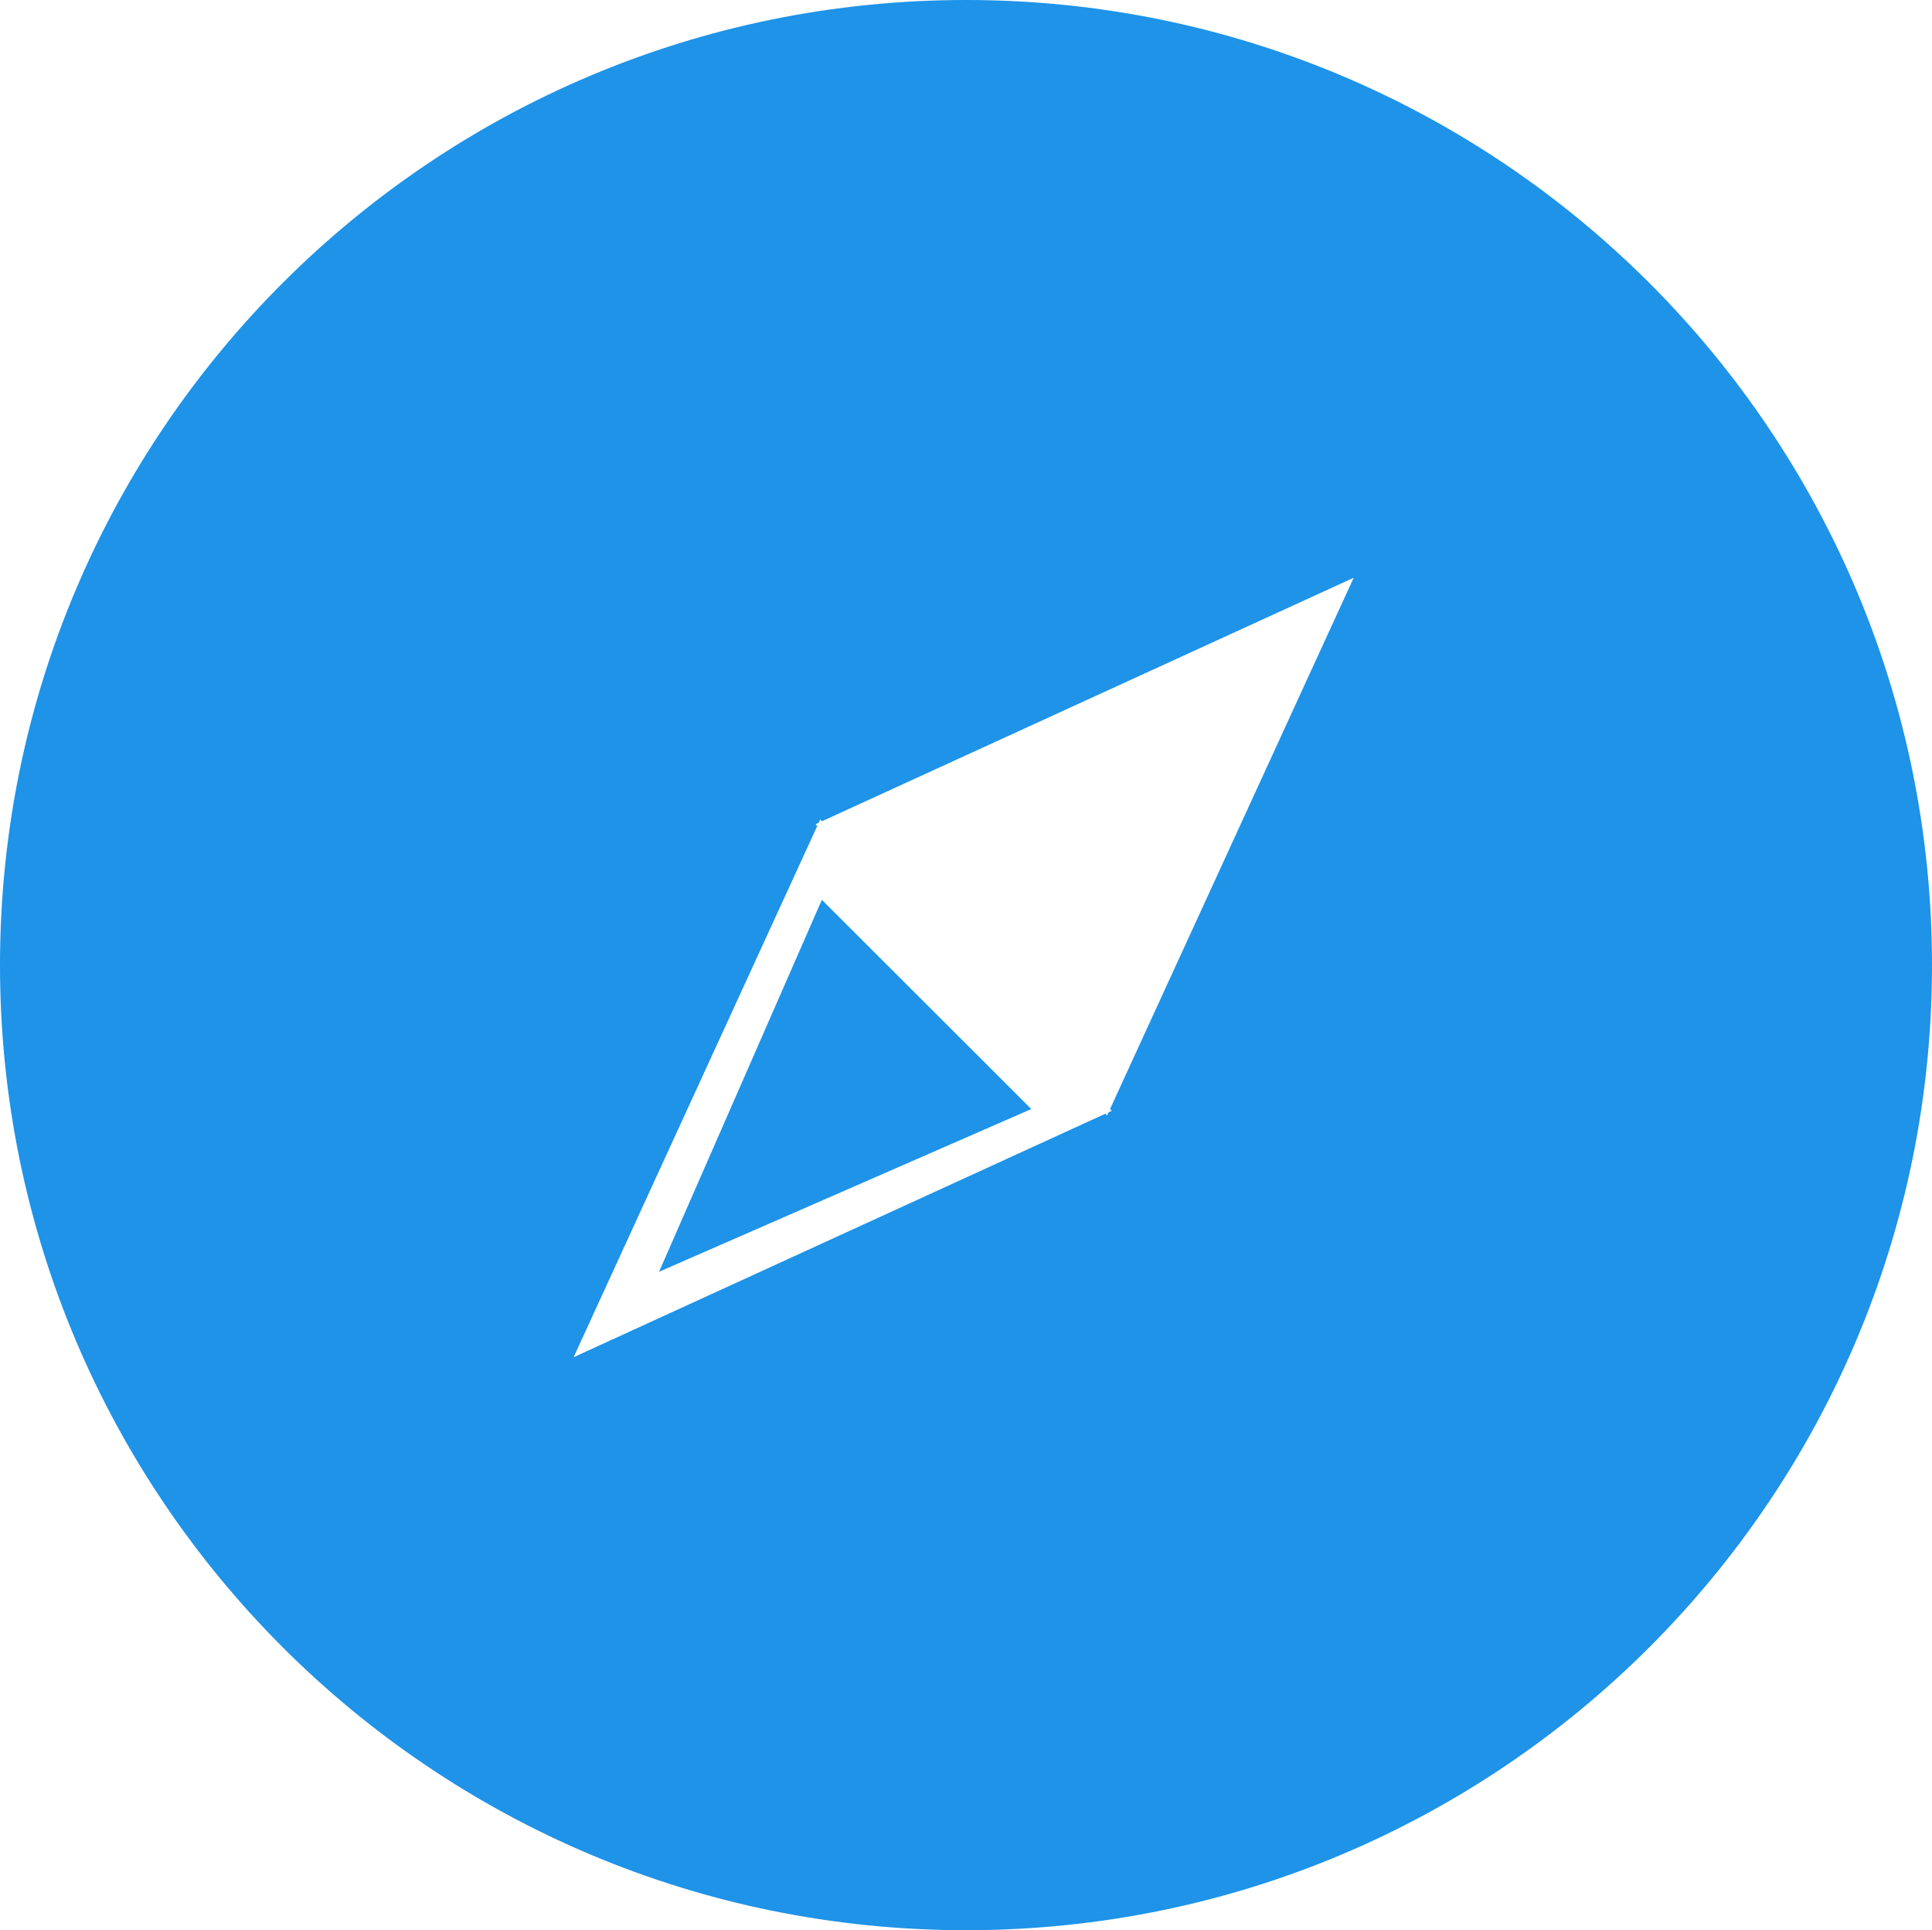 <?xml version="1.0" encoding="UTF-8" standalone="no"?>
<svg
   t="1733131124554"
   class="icon"
   viewBox="0 0 937.227 936.203"
   version="1.1"
   p-id="27783"
   width="183.052"
   height="182.852"
   id="svg1"
   xmlns="http://www.w3.org/2000/svg"
   xmlns:svg="http://www.w3.org/2000/svg">
  <defs
     id="defs1" />
  <path
     d="M 468.636,0 C 209.831,0 0,209.564 0,468.102 c 0,258.538 209.831,468.102 468.636,468.102 258.805,0 468.591,-209.564 468.591,-468.102 C 937.227,209.608 727.441,0 468.636,0 Z m 70.701,538.758 -1.558,0.712 -0.712,1.558 -0.846,-0.846 -257.959,118.116 118.205,-257.692 -0.846,-0.846 1.558,-0.712 0.712,-1.558 0.846,0.846 L 656.696,280.22 538.49,537.912 Z M 319.711,616.849 500.291,537.912 398.692,436.447 Z"
     fill="#1e93e8"
     p-id="27784"
     id="path1" />
</svg>
